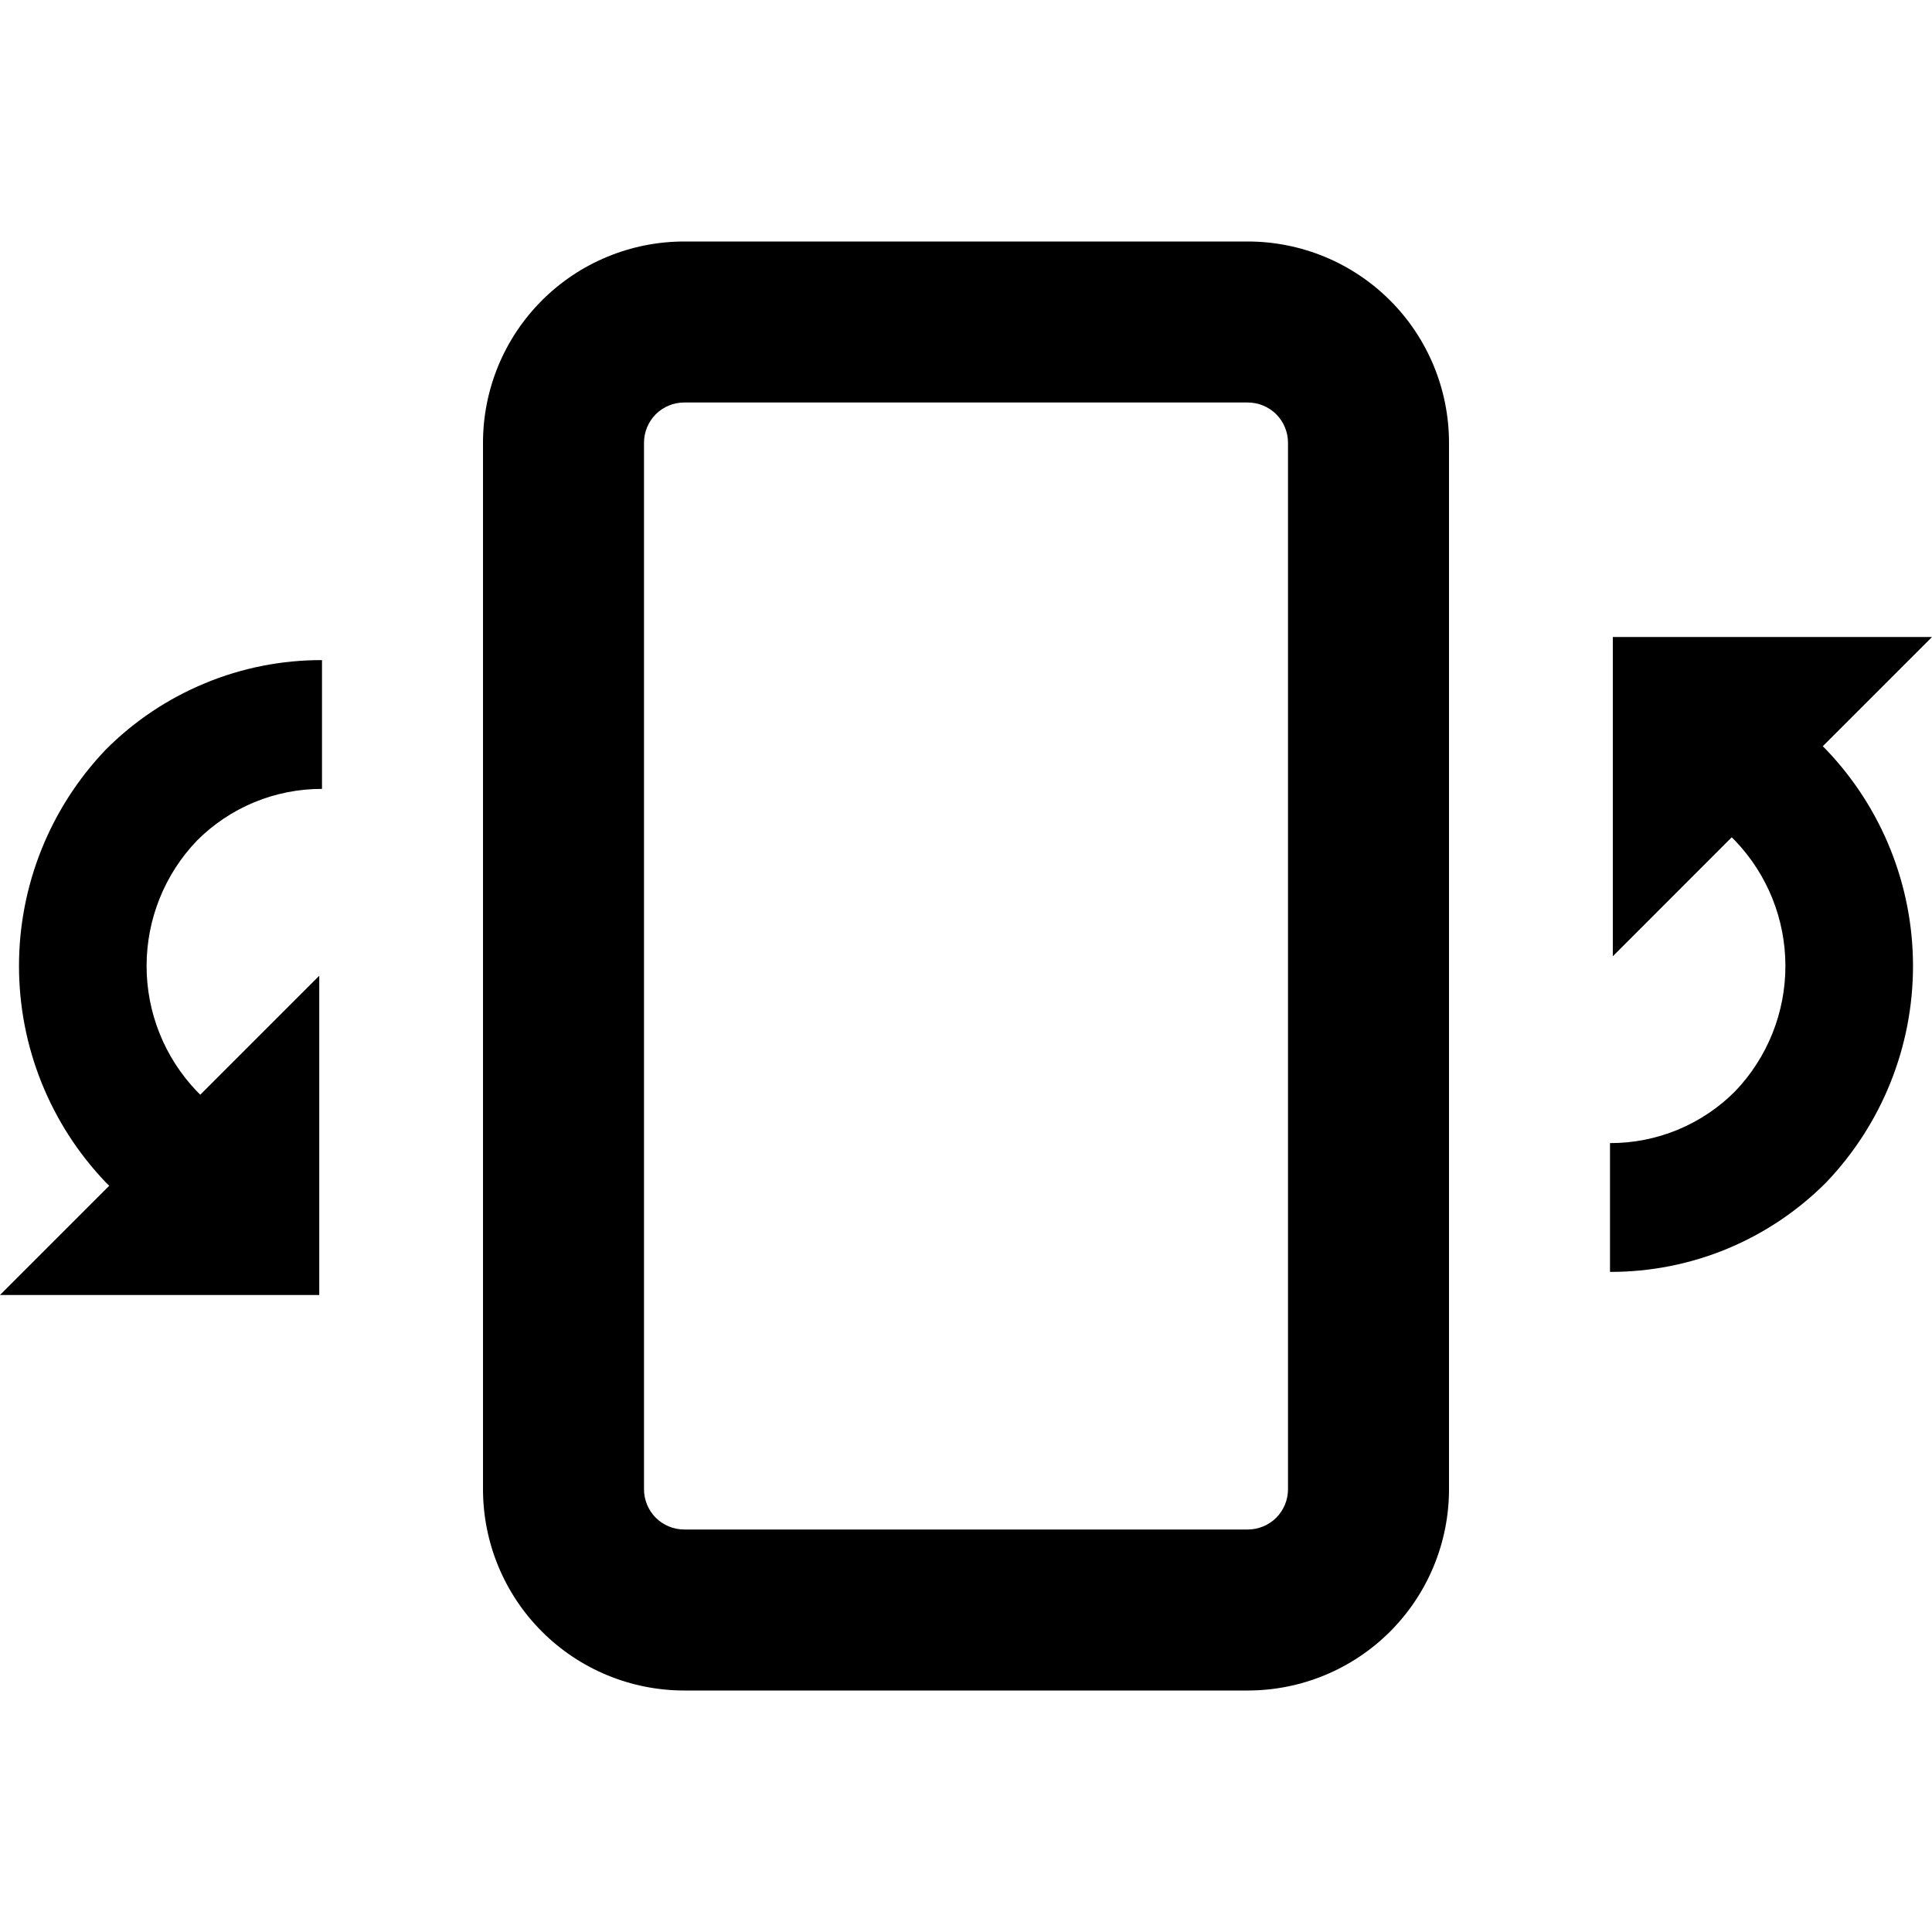 <svg width="24" height="24" viewBox="0 0 24 24" fill="none" xmlns="http://www.w3.org/2000/svg">
<path d="M15.5 3H8.5C7.837 3 7.201 3.263 6.732 3.732C6.263 4.201 6 4.837 6 5.5V18.5C6 19.163 6.263 19.799 6.732 20.268C7.201 20.737 7.837 21 8.5 21H15.5C16.163 21 16.799 20.737 17.268 20.268C17.737 19.799 18 19.163 18 18.5V5.5C18 4.837 17.737 4.201 17.268 3.732C16.799 3.263 16.163 3 15.5 3ZM16 18.5C16 18.633 15.947 18.76 15.854 18.854C15.76 18.947 15.633 19 15.5 19H8.5C8.367 19 8.24 18.947 8.146 18.854C8.053 18.76 8 18.633 8 18.5V5.5C8 5.367 8.053 5.24 8.146 5.146C8.24 5.053 8.367 5 8.5 5H15.5C15.633 5 15.76 5.053 15.854 5.146C15.947 5.24 16 5.367 16 5.5V18.5ZM22.643 9.27L24 7.913H20.035V11.879L21.512 10.401L21.555 10.444C21.956 10.863 22.179 11.42 22.179 12C22.179 12.58 21.956 13.137 21.555 13.556C21.351 13.761 21.109 13.923 20.842 14.034C20.575 14.144 20.289 14.201 20 14.2V15.8C20.499 15.801 20.994 15.704 21.455 15.513C21.916 15.322 22.335 15.041 22.687 14.687C23.378 13.963 23.764 13.001 23.764 12C23.764 11 23.378 10.037 22.687 9.314L22.643 9.27ZM1.313 14.687L1.357 14.73L0 16.087H3.966V12.121L2.488 13.599L2.445 13.556C2.044 13.137 1.821 12.58 1.821 12C1.821 11.42 2.044 10.863 2.445 10.444C2.649 10.239 2.891 10.077 3.158 9.966C3.425 9.856 3.711 9.799 4 9.8V8.2C3.501 8.199 3.006 8.296 2.545 8.488C2.084 8.679 1.665 8.959 1.313 9.313C0.622 10.037 0.236 10.999 0.236 12C0.236 13.001 0.622 13.963 1.313 14.687Z" fill="black"/>
</svg>

